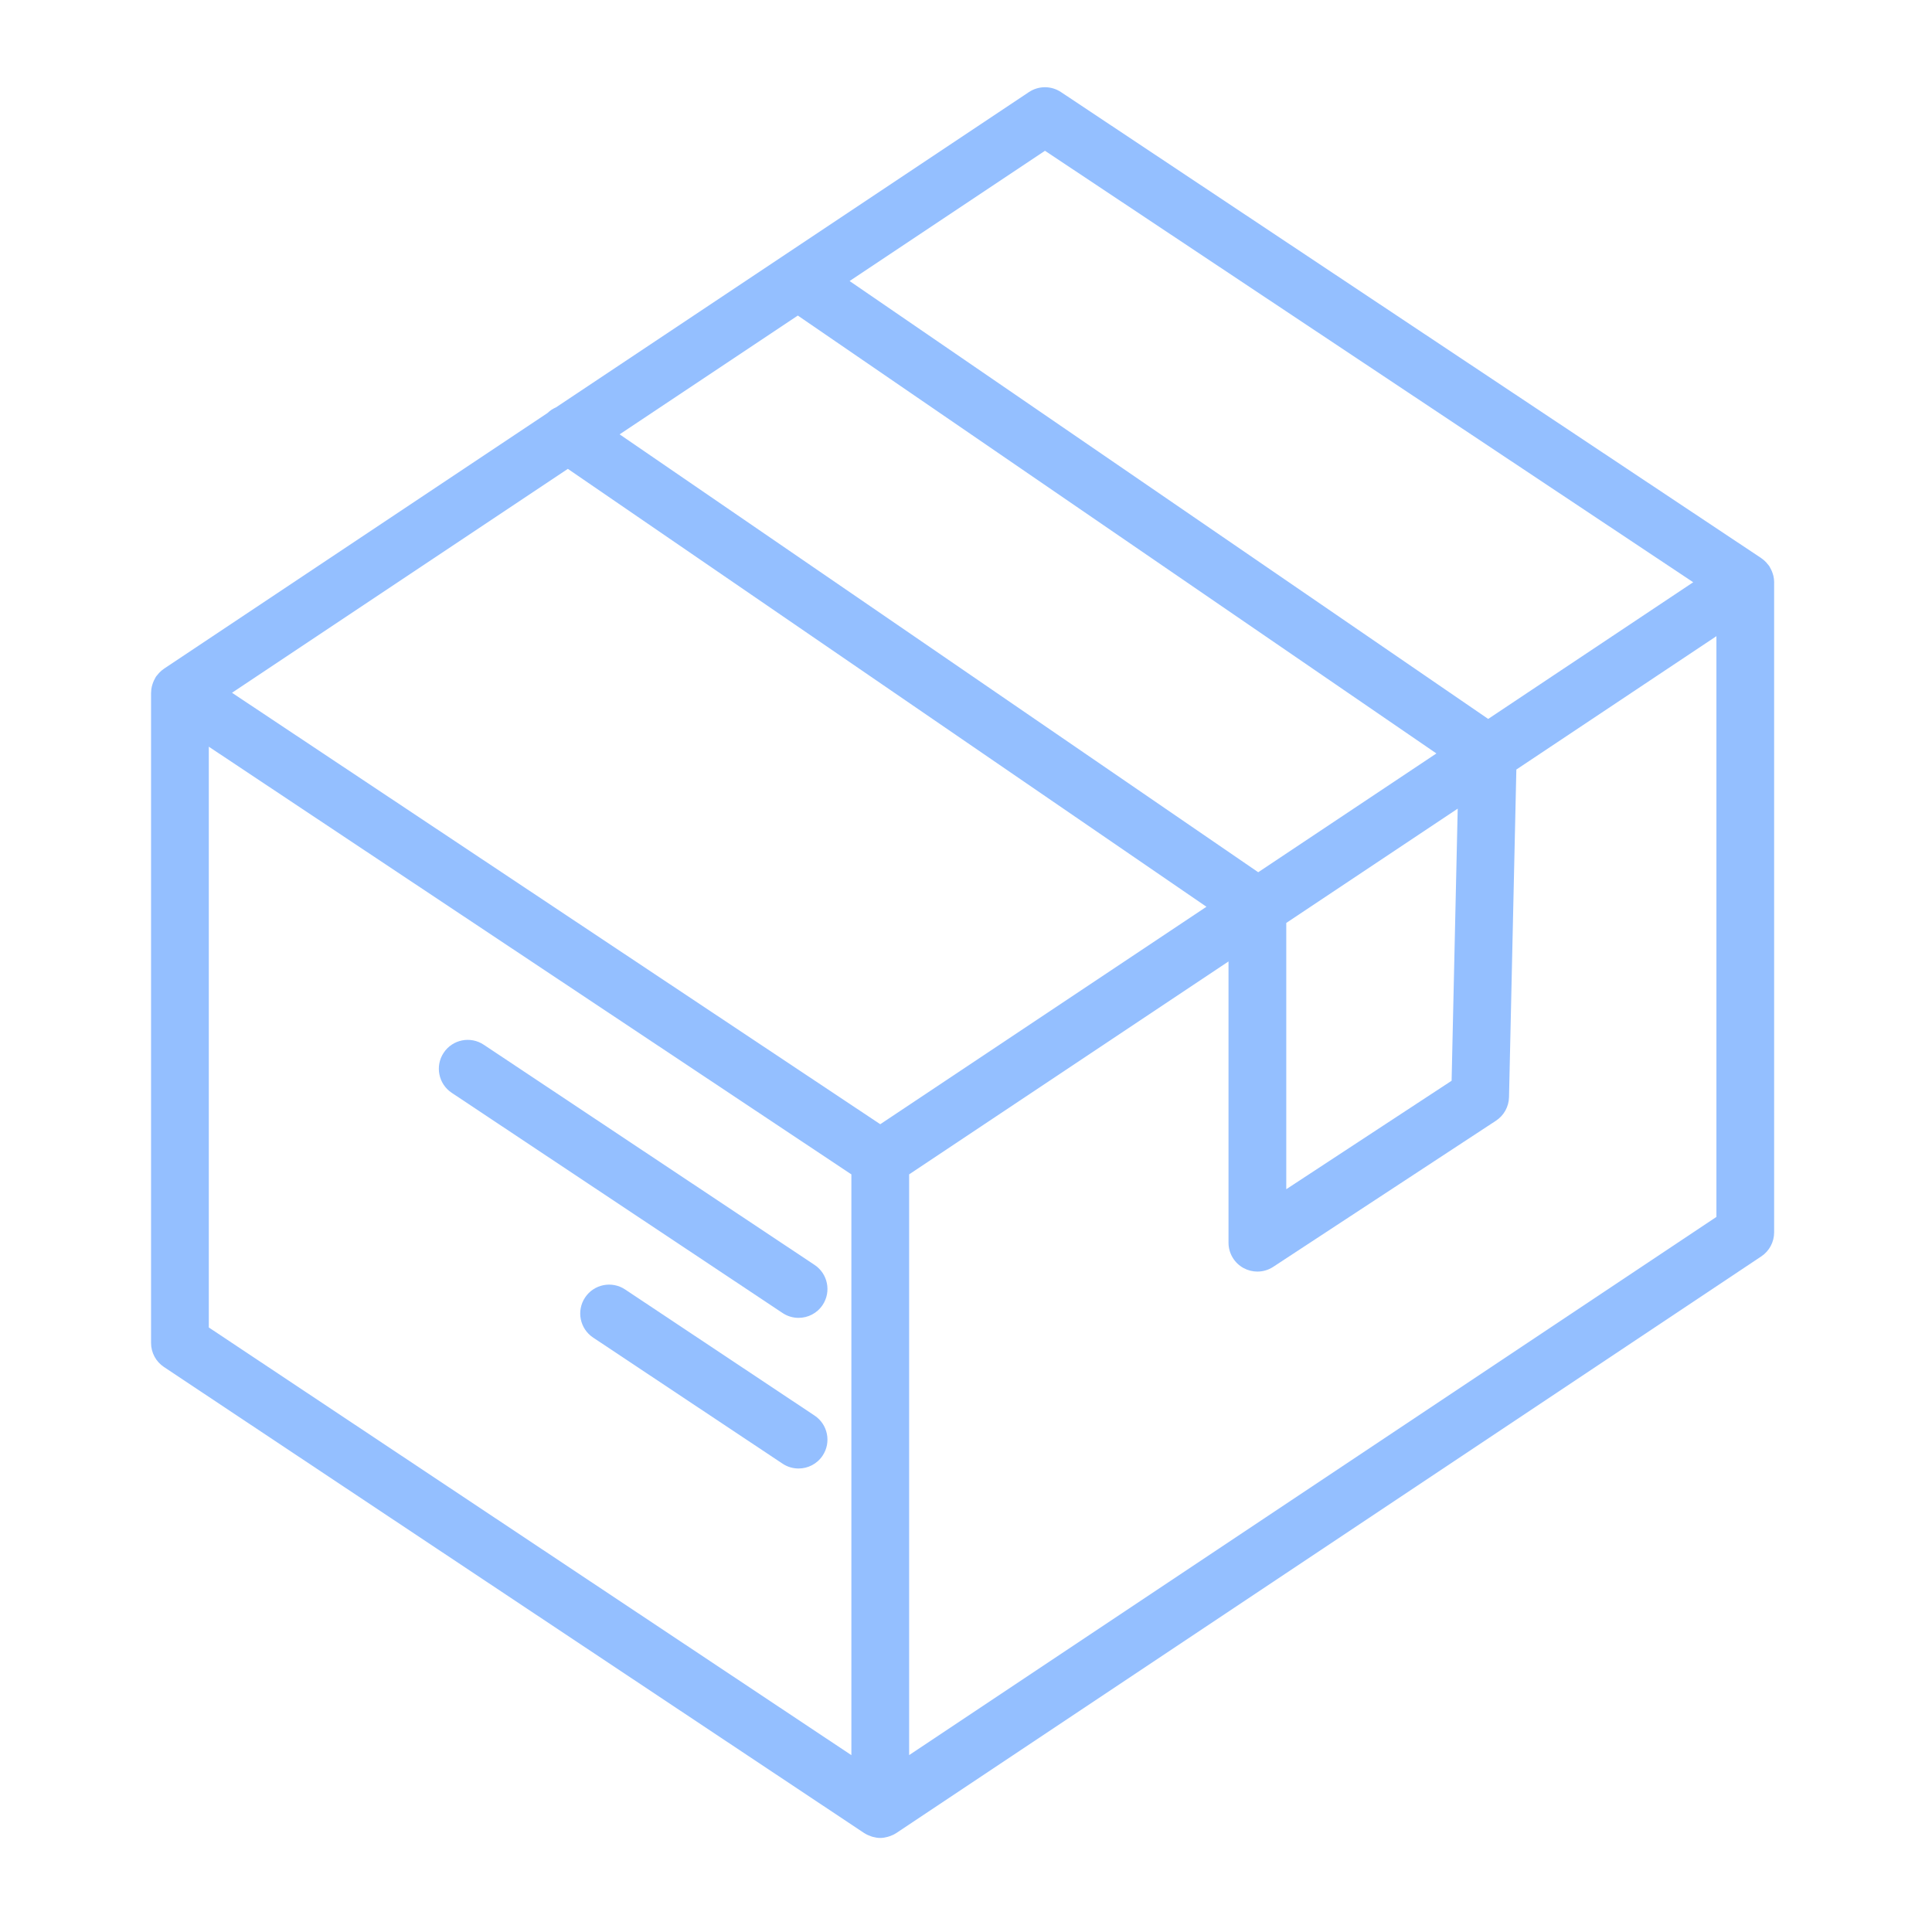 <?xml version="1.0" encoding="iso-8859-1"?>
<!-- Generator: Adobe Illustrator 21.1.0, SVG Export Plug-In . SVG Version: 6.00 Build 0)  -->
<svg version="1.1" fill="#94bfff" id="Layer_1" xmlns="http://www.w3.org/2000/svg" xmlns:xlink="http://www.w3.org/1999/xlink" x="0px" y="0px"
	 viewBox="0 0 100.353 100.352" style="enable-background:new 0 0 100.353 100.352;" xml:space="preserve">
<g>
	<path d="M92.155,30.246v-0.004c0-0.004-0.001-0.007-0.001-0.011c-0.001-0.108-0.016-0.216-0.04-0.322
		c-0.008-0.034-0.019-0.066-0.029-0.099c-0.022-0.073-0.05-0.145-0.084-0.216c-0.018-0.037-0.037-0.074-0.058-0.109
		c-0.014-0.024-0.024-0.051-0.039-0.074c-0.027-0.04-0.06-0.073-0.09-0.11c-0.024-0.03-0.046-0.06-0.072-0.088
		c-0.077-0.082-0.16-0.155-0.251-0.216c-0.001-0.001-0.002-0.002-0.003-0.003l-0.001-0.001c-0.003-0.002-0.006-0.004-0.008-0.006
		L55.109,4.782c-0.504-0.335-1.159-0.335-1.663,0l-12.802,8.535c0,0-0.001,0.001-0.001,0.001L28.88,21.159
		c-0.161,0.071-0.312,0.168-0.442,0.295L8.525,34.73c-0.096,0.063-0.184,0.141-0.266,0.227c-0.026,0.028-0.048,0.058-0.072,0.088
		c-0.03,0.037-0.063,0.069-0.09,0.11c-0.016,0.023-0.025,0.049-0.039,0.073c-0.021,0.036-0.041,0.073-0.059,0.112
		c-0.033,0.069-0.06,0.14-0.082,0.212c-0.011,0.035-0.022,0.068-0.03,0.103c-0.023,0.102-0.037,0.205-0.038,0.309
		c0,0.008-0.003,0.015-0.003,0.022v0.008c0,0,0,0.001,0,0.001v33.761c0,0.502,0.251,0.971,0.669,1.249l36.377,24.212
		c0.005,0.003,0.01,0.004,0.015,0.007c0.105,0.068,0.22,0.119,0.34,0.16c0.03,0.01,0.059,0.02,0.089,0.028
		c0.124,0.033,0.252,0.056,0.386,0.056c0.134,0,0.262-0.023,0.386-0.057c0.03-0.008,0.06-0.018,0.089-0.028
		c0.123-0.041,0.241-0.093,0.347-0.163c0.003-0.002,0.006-0.003,0.009-0.004l0.006-0.004c0.001,0,0.001-0.001,0.002-0.001
		l44.924-29.95c0.417-0.278,0.668-0.746,0.668-1.248V30.253C92.155,30.251,92.155,30.248,92.155,30.246z M54.279,7.832l33.67,22.411
		l-10.649,7.1L44.131,14.598L54.279,7.832z M45.723,58.395L12.051,35.984l17.445-11.63l33.17,22.745L45.723,58.395z M41.441,16.391
		L74.61,39.136l-9.255,6.17l-33.17-22.745L41.441,16.391z M66.812,47.94l8.905-5.937L75.4,56.137l-8.588,5.634V47.94z
		 M10.846,38.785l33.377,22.216v30.166L10.846,68.952V38.785z M47.223,91.165V61l16.589-11.06v14.609
		c0,0.551,0.303,1.058,0.787,1.32c0.224,0.12,0.469,0.18,0.713,0.18c0.287,0,0.574-0.082,0.823-0.246l11.57-7.591
		c0.412-0.271,0.665-0.727,0.677-1.221l0.381-17.019l10.392-6.928V63.21L47.223,91.165z"/>
	<path d="M41.479,68.453c0.485,0,0.961-0.234,1.25-0.669c0.459-0.689,0.272-1.621-0.417-2.08L25.126,54.265
		c-0.69-0.459-1.622-0.273-2.08,0.418c-0.459,0.689-0.272,1.621,0.417,2.08L40.65,68.202C40.905,68.372,41.194,68.453,41.479,68.453
		z"/>
	<path d="M42.312,73.529l-9.842-6.551c-0.69-0.459-1.622-0.272-2.08,0.418c-0.459,0.689-0.272,1.621,0.417,2.08l9.842,6.551
		c0.255,0.17,0.544,0.251,0.83,0.251c0.485,0,0.961-0.234,1.25-0.669C43.188,74.919,43.001,73.988,42.312,73.529z"/>
</g>
</svg>
